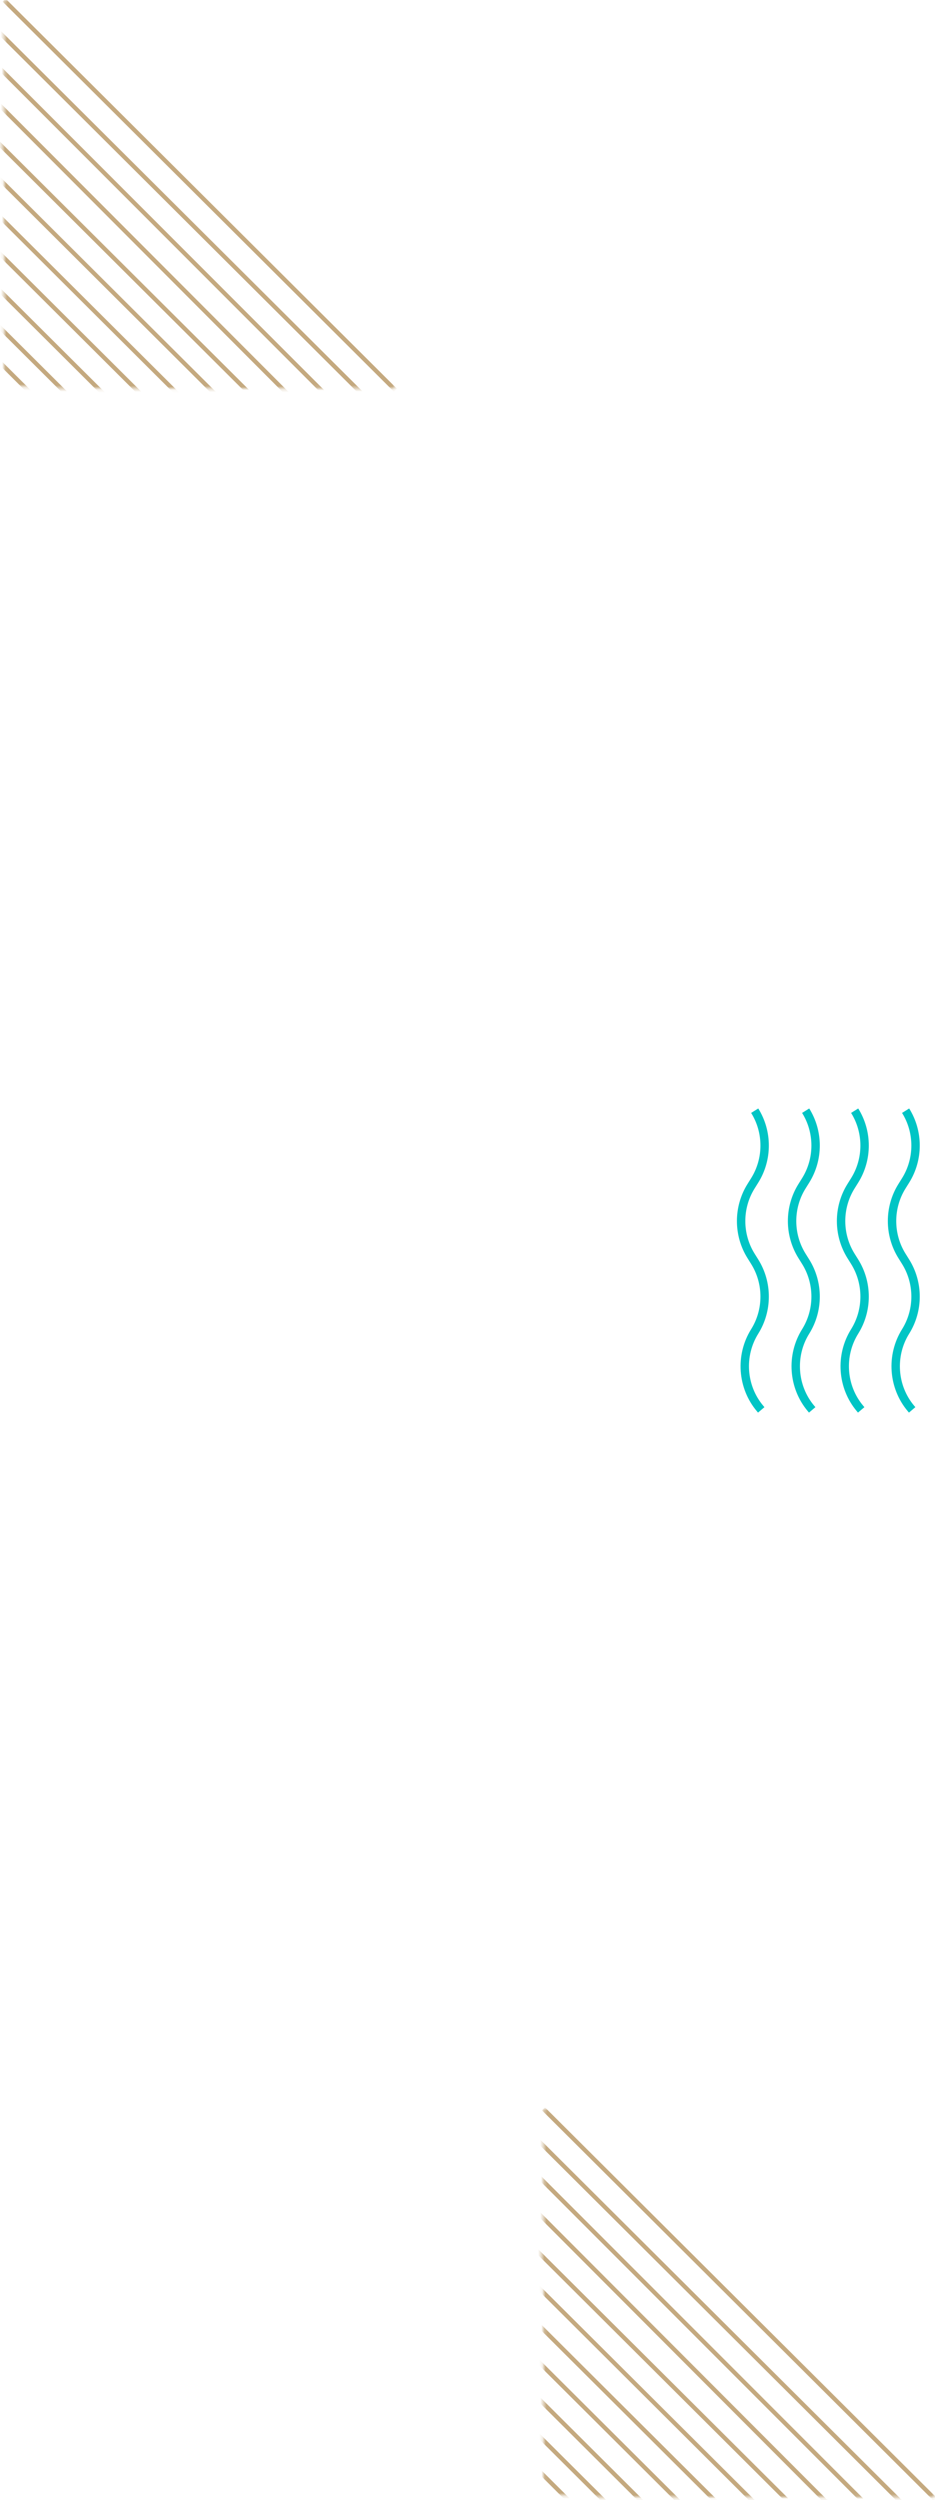 <svg xmlns="http://www.w3.org/2000/svg" xmlns:xlink="http://www.w3.org/1999/xlink" width="299" height="799" viewBox="0 0 299 799">
    <defs>
        <path id="a" d="M.542.043h125.161V124.18H.542z"/>
        <path id="c" d="M.2.33h119.209v118.207H.199z"/>
        <path id="e" d="M.487.126h113.257v112.765H.487z"/>
        <path id="g" d="M.283.415H107.45v106.833H.283z"/>
        <path id="i" d="M.574.076h101.839v100.902H.573z"/>
        <path id="k" d="M.234.366h95.884v94.969H.234z"/>
        <path id="m" d="M.027.158h89.797v88.907H.027z"/>
        <path id="o" d="M.315.446H84.16v82.976H.315z"/>
        <path id="q" d="M.604.106h77.89v77.046H.604z"/>
        <path id="s" d="M.263.394h71.936v71.115H.263z"/>
        <path id="u" d="M.058.189h65.847V65.24H.058z"/>
        <path id="w" d="M.542.043h125.161V124.18H.542z"/>
        <path id="y" d="M.2.33h119.209v118.207H.199z"/>
        <path id="A" d="M.487.126h113.257v112.765H.487z"/>
        <path id="C" d="M.283.415H107.45v106.833H.283z"/>
        <path id="E" d="M.574.076h101.839v100.902H.573z"/>
        <path id="G" d="M.234.366h95.884v94.969H.234z"/>
        <path id="I" d="M.027.158h89.797v88.907H.027z"/>
        <path id="K" d="M.315.446H84.16v82.976H.315z"/>
        <path id="M" d="M.604.106h77.89v77.046H.604z"/>
        <path id="O" d="M.263.394h71.936v71.115H.263z"/>
        <path id="Q" d="M.058.189h65.847V65.24H.058z"/>
    </defs>
    <g fill="none" fill-rule="evenodd">
        <g transform="matrix(-1 0 0 1 299.502 674)">
            <mask id="b" fill="#fff">
                <use xlink:href="#a"/>
            </mask>
            <path stroke="#C4A97F" stroke-width="1.36" d="M125.703.042L.54 124.722" mask="url(#b)"/>
        </g>
        <g transform="matrix(-1 0 0 1 293.207 679.643)">
            <mask id="d" fill="#fff">
                <use xlink:href="#c"/>
            </mask>
            <path stroke="#C4A97F" stroke-width="1.36" d="M125.315.33L.2 124.963" mask="url(#d)"/>
        </g>
        <g transform="matrix(-1 0 0 1 287.542 685.287)">
            <mask id="f" fill="#fff">
                <use xlink:href="#e"/>
            </mask>
            <path stroke="#C4A97F" stroke-width="1.36" d="M125.553.126L.487 125.25" mask="url(#f)"/>
        </g>
        <g transform="matrix(-1 0 0 1 281.247 690.93)">
            <mask id="h" fill="#fff">
                <use xlink:href="#g"/>
            </mask>
            <path stroke="#C4A97F" stroke-width="1.36" d="M125.133.415L.283 125.51" mask="url(#h)"/>
        </g>
        <g transform="matrix(-1 0 0 1 275.582 697.2)">
            <mask id="j" fill="#fff">
                <use xlink:href="#i"/>
            </mask>
            <path stroke="#C4A97F" stroke-width="1.36" d="M126.122.076L.574 125.14" mask="url(#j)"/>
        </g>
        <g transform="matrix(-1 0 0 1 269.917 702.844)">
            <mask id="l" fill="#fff">
                <use xlink:href="#k"/>
            </mask>
            <path stroke="#C4A97F" stroke-width="1.36" d="M125.747.366L.234 125.393" mask="url(#l)"/>
        </g>
        <g transform="matrix(-1 0 0 1 263.622 709.114)">
            <mask id="n" fill="#fff">
                <use xlink:href="#m"/>
            </mask>
            <path stroke="#C4A97F" stroke-width="1.36" d="M125.315.158L.027 124.962" mask="url(#n)"/>
        </g>
        <g transform="matrix(-1 0 0 1 257.957 714.757)">
            <mask id="p" fill="#fff">
                <use xlink:href="#o"/>
            </mask>
            <path stroke="#C4A97F" stroke-width="1.36" d="M125.545.446L.315 125.192" mask="url(#p)"/>
        </g>
        <g transform="matrix(-1 0 0 1 252.292 721.028)">
            <mask id="r" fill="#fff">
                <use xlink:href="#q"/>
            </mask>
            <path stroke="#C4A97F" stroke-width="1.36" d="M125.768.106L.604 124.786" mask="url(#r)"/>
        </g>
        <g transform="matrix(-1 0 0 1 245.997 726.671)">
            <mask id="t" fill="#fff">
                <use xlink:href="#s"/>
            </mask>
            <path stroke="#C4A97F" stroke-width="1.36" d="M125.35.394L.263 124.996" mask="url(#t)"/>
        </g>
        <g transform="matrix(-1 0 0 1 239.702 732.314)">
            <mask id="v" fill="#fff">
                <use xlink:href="#u"/>
            </mask>
            <path stroke="#C4A97F" stroke-width="1.36" d="M124.797.189L.058 124.445" mask="url(#v)"/>
        </g>
        <g stroke="#00C5C5" stroke-width="2.687">
            <path d="M241.343 355c4.238 6.78 4.238 15.496 0 22.275l-1.164 1.865c-4.239 6.78-4.239 15.494 0 22.276l1.164 1.863c4.238 6.78 4.238 15.496 0 22.275-4.812 7.697-4.103 17.756 1.733 24.652l.356.42M257.64 355c4.236 6.78 4.236 15.496 0 22.275l-1.165 1.865c-4.239 6.78-4.239 15.494 0 22.276l1.165 1.863c4.236 6.78 4.236 15.496 0 22.275-4.811 7.697-4.102 17.756 1.733 24.652l.355.42M273.309 355c4.236 6.78 4.236 15.496 0 22.275l-1.165 1.865c-4.239 6.78-4.239 15.494 0 22.276l1.165 1.863c4.236 6.78 4.236 15.496 0 22.275-4.811 7.697-4.102 17.756 1.733 24.652l.355.42M289.604 355c4.237 6.78 4.237 15.496 0 22.275l-1.164 1.865c-4.239 6.78-4.239 15.494 0 22.276l1.164 1.863c4.237 6.78 4.237 15.496 0 22.275-4.81 7.697-4.103 17.756 1.733 24.652l.357.42"/>
        </g>
        <g>
            <g transform="matrix(-1 0 0 1 127 0)">
                <mask id="x" fill="#fff">
                    <use xlink:href="#w"/>
                </mask>
                <path stroke="#C4A97F" stroke-width="1.36" d="M125.703.042L.54 124.722" mask="url(#x)"/>
            </g>
            <g transform="matrix(-1 0 0 1 120.705 5.643)">
                <mask id="z" fill="#fff">
                    <use xlink:href="#y"/>
                </mask>
                <path stroke="#C4A97F" stroke-width="1.36" d="M125.315.33L.2 124.963" mask="url(#z)"/>
            </g>
            <g transform="matrix(-1 0 0 1 115.04 11.287)">
                <mask id="B" fill="#fff">
                    <use xlink:href="#A"/>
                </mask>
                <path stroke="#C4A97F" stroke-width="1.36" d="M125.553.126L.487 125.25" mask="url(#B)"/>
            </g>
            <g transform="matrix(-1 0 0 1 108.745 16.93)">
                <mask id="D" fill="#fff">
                    <use xlink:href="#C"/>
                </mask>
                <path stroke="#C4A97F" stroke-width="1.36" d="M125.133.415L.283 125.51" mask="url(#D)"/>
            </g>
            <g transform="matrix(-1 0 0 1 103.08 23.2)">
                <mask id="F" fill="#fff">
                    <use xlink:href="#E"/>
                </mask>
                <path stroke="#C4A97F" stroke-width="1.36" d="M126.122.076L.574 125.14" mask="url(#F)"/>
            </g>
            <g transform="matrix(-1 0 0 1 97.415 28.844)">
                <mask id="H" fill="#fff">
                    <use xlink:href="#G"/>
                </mask>
                <path stroke="#C4A97F" stroke-width="1.36" d="M125.747.366L.234 125.393" mask="url(#H)"/>
            </g>
            <g transform="matrix(-1 0 0 1 91.12 35.114)">
                <mask id="J" fill="#fff">
                    <use xlink:href="#I"/>
                </mask>
                <path stroke="#C4A97F" stroke-width="1.36" d="M125.315.158L.027 124.962" mask="url(#J)"/>
            </g>
            <g transform="matrix(-1 0 0 1 85.455 40.757)">
                <mask id="L" fill="#fff">
                    <use xlink:href="#K"/>
                </mask>
                <path stroke="#C4A97F" stroke-width="1.36" d="M125.545.446L.315 125.192" mask="url(#L)"/>
            </g>
            <g transform="matrix(-1 0 0 1 79.79 47.028)">
                <mask id="N" fill="#fff">
                    <use xlink:href="#M"/>
                </mask>
                <path stroke="#C4A97F" stroke-width="1.36" d="M125.768.106L.604 124.786" mask="url(#N)"/>
            </g>
            <g transform="matrix(-1 0 0 1 73.495 52.671)">
                <mask id="P" fill="#fff">
                    <use xlink:href="#O"/>
                </mask>
                <path stroke="#C4A97F" stroke-width="1.36" d="M125.35.394L.263 124.996" mask="url(#P)"/>
            </g>
            <g transform="matrix(-1 0 0 1 67.2 58.314)">
                <mask id="R" fill="#fff">
                    <use xlink:href="#Q"/>
                </mask>
                <path stroke="#C4A97F" stroke-width="1.36" d="M124.797.189L.058 124.445" mask="url(#R)"/>
            </g>
        </g>
    </g>
</svg>
